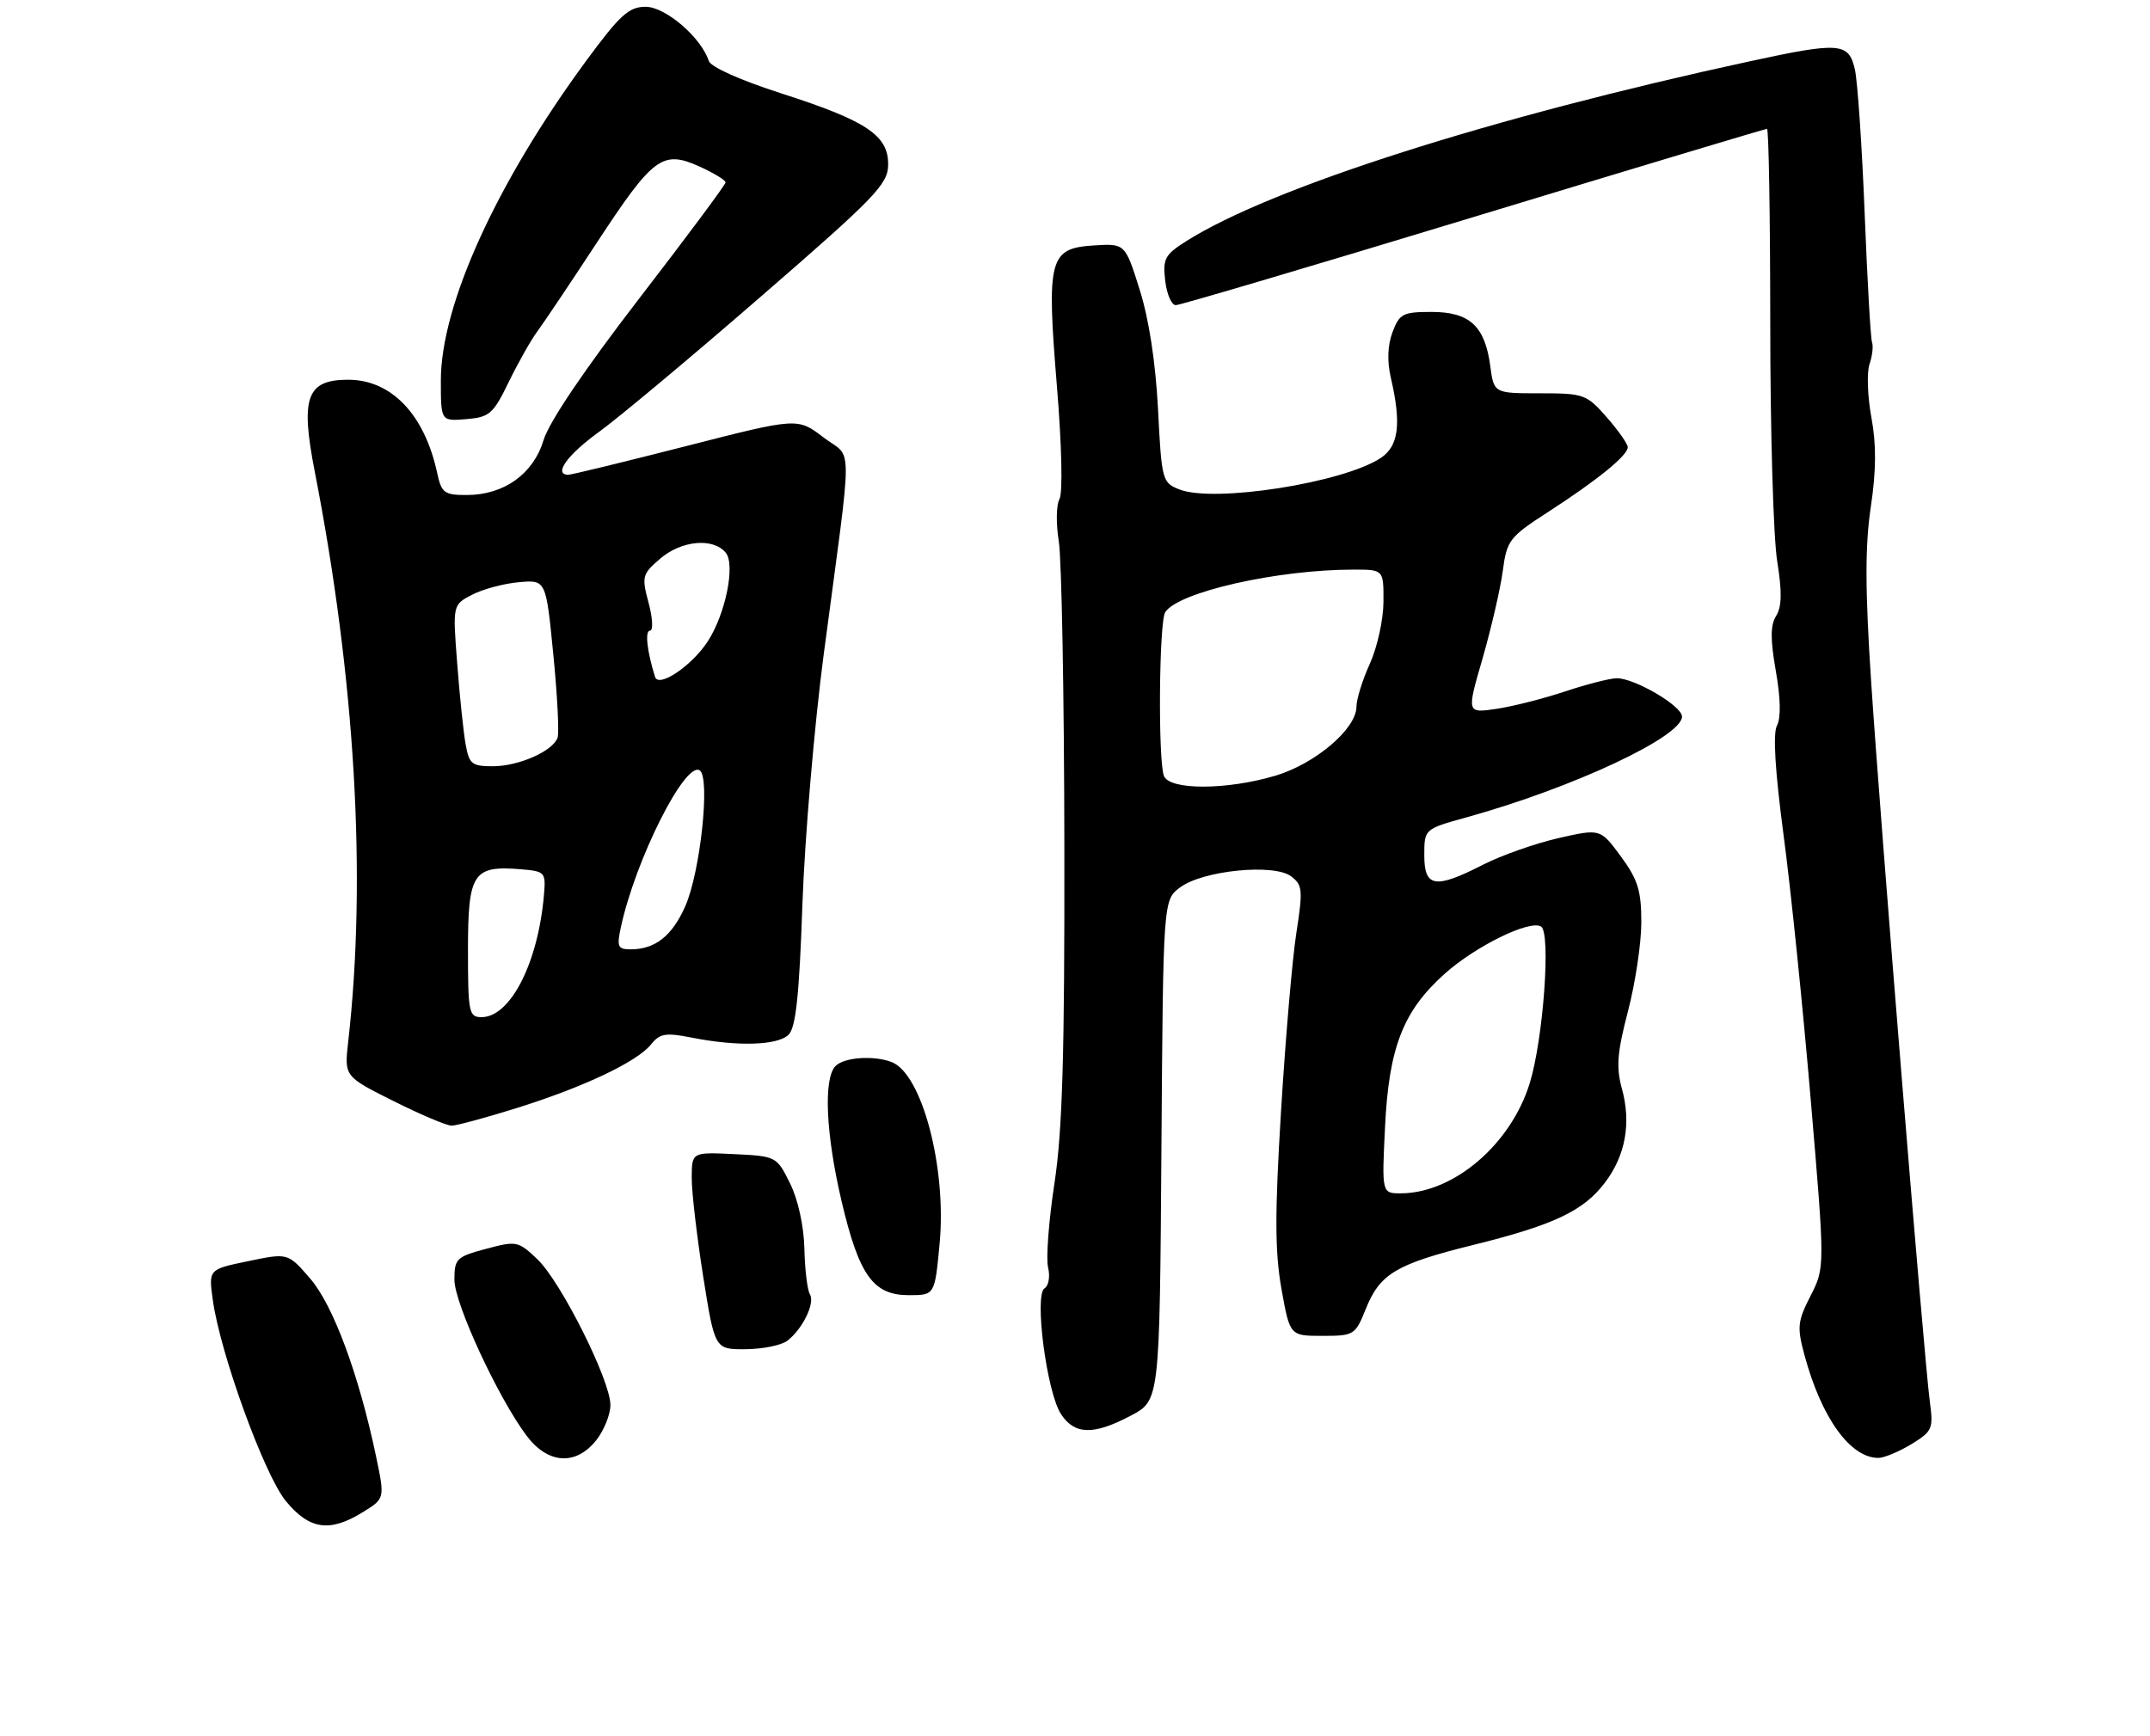 <?xml version="1.0" encoding="UTF-8" standalone="no"?>
<!DOCTYPE svg PUBLIC "-//W3C//DTD SVG 1.1//EN" "http://www.w3.org/Graphics/SVG/1.1/DTD/svg11.dtd" >
<svg xmlns="http://www.w3.org/2000/svg" xmlns:xlink="http://www.w3.org/1999/xlink" version="1.1" viewBox="0 0 317 256">
 <g >
 <path fill="currentColor"
d=" M 53.51 222.99 C 56.75 220.99 56.75 220.99 55.44 214.74 C 52.91 202.70 49.13 192.48 45.74 188.56 C 42.46 184.76 42.46 184.76 36.61 185.98 C 30.75 187.19 30.75 187.19 31.37 191.67 C 32.45 199.55 38.97 217.50 42.15 221.37 C 45.63 225.59 48.62 226.02 53.51 222.99 Z  M 87.93 212.37 C 89.07 210.92 90.00 208.59 90.00 207.19 C 90.00 203.57 82.71 189.02 79.24 185.71 C 76.41 183.02 76.16 182.96 71.66 184.17 C 67.30 185.33 67.00 185.63 67.00 188.73 C 67.00 192.22 73.45 206.15 77.66 211.75 C 80.80 215.92 84.93 216.17 87.93 212.37 Z  M 281.81 212.98 C 284.91 211.08 285.08 210.70 284.54 206.73 C 283.70 200.49 277.25 121.37 275.88 100.45 C 274.99 86.89 274.98 80.51 275.83 74.79 C 276.64 69.37 276.66 65.54 275.92 61.55 C 275.35 58.46 275.23 54.94 275.64 53.72 C 276.06 52.50 276.22 51.05 276.02 50.50 C 275.81 49.95 275.32 41.40 274.93 31.50 C 274.54 21.60 273.89 12.04 273.49 10.25 C 272.58 6.26 271.28 6.16 257.95 9.05 C 219.85 17.30 187.45 27.64 174.94 35.54 C 171.74 37.56 171.42 38.15 171.80 41.39 C 172.03 43.38 172.73 45.00 173.36 45.00 C 173.99 45.00 193.75 39.15 217.28 32.00 C 240.81 24.85 260.28 19.00 260.53 19.00 C 260.79 19.00 261.00 31.94 261.01 47.75 C 261.01 63.56 261.47 79.30 262.03 82.73 C 262.76 87.28 262.72 89.47 261.88 90.82 C 261.02 92.20 261.01 94.25 261.83 98.95 C 262.54 102.95 262.60 105.88 262.00 107.00 C 261.38 108.15 261.72 113.68 262.97 123.13 C 264.03 131.03 265.83 148.62 266.98 162.21 C 269.08 186.92 269.08 186.92 266.95 191.10 C 265.02 194.88 264.94 195.72 266.07 199.89 C 268.57 209.12 272.81 215.01 276.97 215.00 C 277.81 214.99 279.99 214.08 281.81 212.98 Z  M 166.74 208.76 C 170.98 206.52 170.98 206.52 171.24 169.62 C 171.50 132.72 171.50 132.72 174.00 130.86 C 177.37 128.36 187.83 127.32 190.36 129.23 C 192.05 130.50 192.12 131.25 191.14 137.56 C 190.54 141.38 189.53 153.19 188.88 163.82 C 187.95 179.02 187.97 184.61 188.94 190.07 C 190.18 197.00 190.18 197.00 194.98 197.00 C 199.64 197.00 199.83 196.88 201.37 193.04 C 203.45 187.84 205.85 186.41 217.19 183.60 C 229.05 180.67 233.45 178.59 236.60 174.45 C 239.67 170.44 240.54 165.62 239.13 160.52 C 238.27 157.39 238.44 155.22 240.03 149.14 C 241.11 145.00 242.00 139.10 242.00 136.01 C 242.00 131.34 241.49 129.71 238.98 126.29 C 235.96 122.19 235.96 122.19 229.73 123.61 C 226.30 124.40 221.32 126.16 218.66 127.52 C 211.60 131.13 210.00 130.88 210.00 126.13 C 210.00 122.26 210.00 122.26 216.25 120.53 C 231.89 116.19 248.00 108.65 248.00 105.67 C 248.00 104.10 240.98 99.99 238.36 100.02 C 237.34 100.04 233.94 100.91 230.81 101.95 C 227.67 103.00 223.12 104.16 220.68 104.53 C 216.24 105.19 216.24 105.19 218.59 97.11 C 219.87 92.66 221.21 86.86 221.57 84.22 C 222.17 79.67 222.52 79.21 228.32 75.46 C 235.57 70.77 240.00 67.16 240.00 65.95 C 240.00 65.46 238.60 63.48 236.90 61.53 C 233.92 58.14 233.52 58.00 227.03 58.00 C 220.26 58.00 220.26 58.00 219.72 53.92 C 218.93 48.07 216.67 46.00 211.06 46.00 C 206.85 46.00 206.34 46.27 205.32 48.97 C 204.59 50.91 204.50 53.25 205.07 55.72 C 206.65 62.51 206.23 65.80 203.56 67.55 C 197.97 71.22 179.00 74.18 173.90 72.18 C 171.37 71.19 171.27 70.85 170.74 60.33 C 170.38 53.43 169.40 47.03 168.03 42.70 C 165.89 35.90 165.89 35.90 161.21 36.20 C 154.69 36.62 154.29 38.17 155.84 57.04 C 156.55 65.71 156.71 72.70 156.21 73.60 C 155.73 74.45 155.69 77.25 156.11 79.82 C 156.53 82.40 156.90 102.50 156.93 124.50 C 156.98 155.50 156.65 166.75 155.47 174.50 C 154.63 180.00 154.21 185.58 154.53 186.91 C 154.85 188.23 154.62 189.62 154.01 189.99 C 152.46 190.95 154.33 205.33 156.43 208.53 C 158.44 211.61 161.25 211.67 166.74 208.76 Z  M 116.09 197.72 C 118.35 195.98 120.21 192.15 119.41 190.86 C 119.04 190.26 118.67 187.23 118.60 184.13 C 118.52 180.78 117.66 176.88 116.48 174.50 C 114.52 170.54 114.44 170.50 108.25 170.20 C 102.00 169.90 102.00 169.90 101.99 173.70 C 101.98 175.79 102.75 182.34 103.68 188.25 C 105.39 199.00 105.39 199.00 109.94 198.97 C 112.45 198.95 115.21 198.39 116.09 197.72 Z  M 138.54 183.37 C 139.59 172.16 135.93 158.34 131.46 156.62 C 128.82 155.61 124.49 155.91 123.20 157.20 C 121.39 159.01 121.75 167.20 124.07 177.08 C 126.65 188.08 128.74 191.00 133.99 191.00 C 137.83 191.00 137.83 191.00 138.54 183.37 Z  M 76.20 163.40 C 86.10 160.30 93.94 156.58 96.00 154.01 C 97.29 152.40 98.14 152.26 102.00 153.02 C 108.76 154.36 114.68 154.18 116.28 152.58 C 117.34 151.51 117.85 146.74 118.31 133.33 C 118.66 123.52 120.07 106.95 121.45 96.50 C 125.79 63.75 125.80 67.85 121.41 64.50 C 117.59 61.58 117.59 61.58 101.04 65.82 C 91.94 68.14 84.16 70.04 83.75 70.02 C 81.58 69.95 83.66 67.07 88.28 63.72 C 91.15 61.65 101.92 52.65 112.20 43.72 C 129.01 29.15 130.91 27.18 130.95 24.33 C 131.02 19.98 127.80 17.82 115.25 13.79 C 109.18 11.84 104.79 9.88 104.50 8.98 C 103.39 5.53 98.11 1.00 95.20 1.00 C 92.72 1.00 91.42 2.18 86.39 9.02 C 73.18 27.00 65.00 45.00 65.00 56.11 C 65.00 62.12 65.00 62.12 68.75 61.81 C 72.17 61.53 72.72 61.05 75.00 56.35 C 76.38 53.52 78.28 50.14 79.24 48.85 C 80.20 47.56 84.14 41.67 88.01 35.77 C 96.31 23.12 97.68 22.10 103.12 24.55 C 105.25 25.52 106.99 26.57 106.98 26.90 C 106.98 27.23 101.22 34.97 94.19 44.09 C 86.19 54.48 80.94 62.26 80.15 64.89 C 78.65 69.89 74.32 72.99 68.83 73.00 C 65.50 73.00 65.09 72.70 64.46 69.75 C 62.60 61.12 57.71 56.00 51.33 56.00 C 45.22 56.00 44.27 58.59 46.40 69.50 C 52.37 100.11 54.09 129.35 51.34 153.62 C 50.76 158.74 50.76 158.74 58.01 162.37 C 62.00 164.37 65.86 166.00 66.58 166.00 C 67.31 166.00 71.63 164.83 76.20 163.40 Z  M 204.21 166.25 C 204.77 154.52 206.85 149.15 212.92 143.68 C 217.50 139.55 225.54 135.60 227.22 136.64 C 228.69 137.55 227.55 153.25 225.54 159.76 C 222.77 168.73 214.38 175.92 206.62 175.98 C 203.73 176.00 203.73 176.00 204.21 166.25 Z  M 171.61 114.42 C 170.73 112.12 170.89 91.72 171.80 90.29 C 173.69 87.31 188.32 84.00 199.57 84.00 C 204.00 84.00 204.00 84.00 203.98 88.75 C 203.97 91.36 203.07 95.46 201.98 97.86 C 200.89 100.26 200.00 103.11 200.00 104.21 C 200.00 107.48 193.92 112.65 188.02 114.40 C 180.84 116.53 172.42 116.54 171.61 114.42 Z  M 69.00 140.04 C 69.00 128.74 69.75 127.61 76.79 128.19 C 80.37 128.49 80.49 128.62 80.20 132.00 C 79.33 142.03 75.25 150.00 71.00 150.00 C 69.13 150.00 69.00 149.33 69.00 140.04 Z  M 91.54 136.75 C 93.68 126.81 100.99 112.26 103.16 113.60 C 104.76 114.59 103.27 128.60 101.03 133.66 C 99.10 138.02 96.59 140.00 92.99 140.00 C 91.09 140.00 90.92 139.62 91.54 136.75 Z  M 68.65 109.75 C 68.33 107.96 67.77 102.60 67.41 97.84 C 66.74 89.19 66.74 89.19 69.62 87.70 C 71.20 86.88 74.30 86.05 76.50 85.86 C 80.50 85.50 80.50 85.50 81.58 96.50 C 82.18 102.55 82.46 108.08 82.21 108.79 C 81.51 110.78 76.47 113.00 72.66 113.00 C 69.57 113.00 69.17 112.68 68.65 109.75 Z  M 96.58 99.82 C 95.39 96.00 95.06 93.00 95.84 93.00 C 96.33 93.00 96.23 91.15 95.63 88.90 C 94.59 85.02 94.69 84.67 97.32 82.40 C 100.47 79.69 105.14 79.26 107.00 81.50 C 108.46 83.26 106.97 90.59 104.33 94.62 C 101.97 98.22 97.10 101.49 96.58 99.82 Z "/>
</g>
</svg>